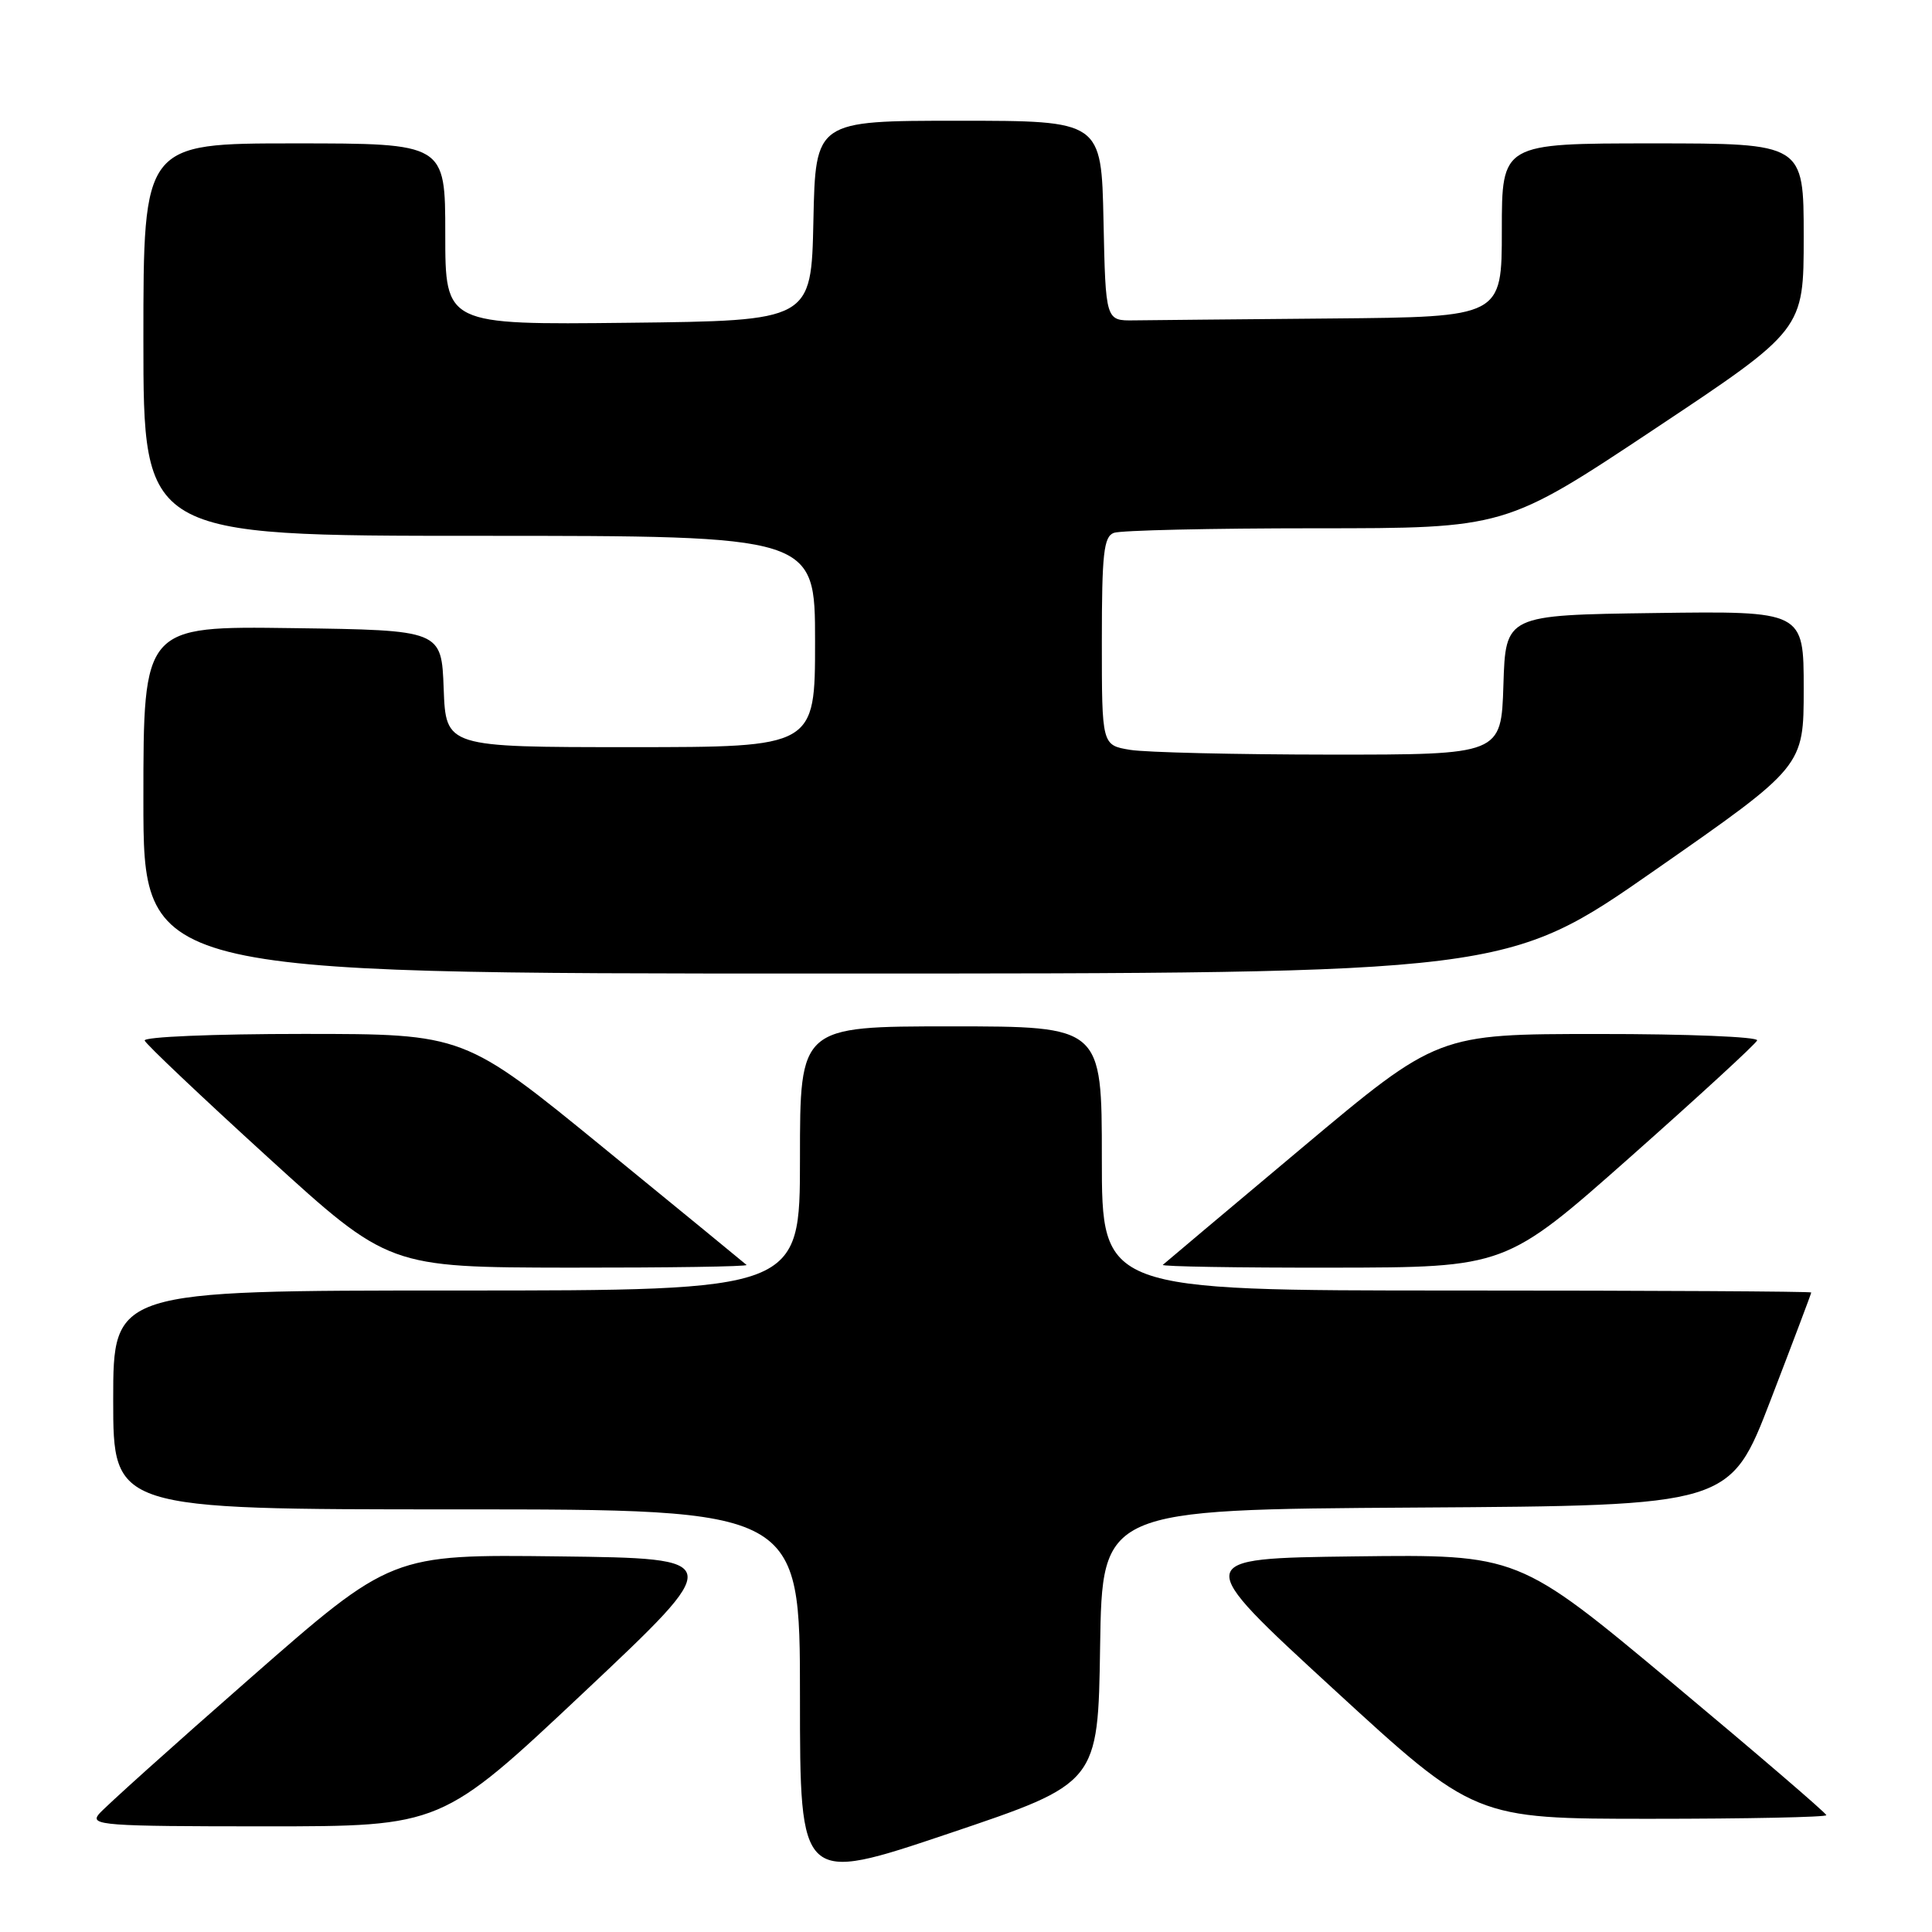 <?xml version="1.0" encoding="UTF-8" standalone="no"?>
<!DOCTYPE svg PUBLIC "-//W3C//DTD SVG 1.1//EN" "http://www.w3.org/Graphics/SVG/1.1/DTD/svg11.dtd" >
<svg xmlns="http://www.w3.org/2000/svg" xmlns:xlink="http://www.w3.org/1999/xlink" version="1.1" viewBox="0 0 256 256">
 <g >
 <path fill="currentColor"
d=" M 145.77 218.16 C 146.05 200.02 146.05 200.02 187.64 199.76 C 229.24 199.50 229.24 199.50 234.62 185.51 C 237.58 177.81 240.00 171.40 240.00 171.26 C 240.00 171.12 218.85 171.00 193.00 171.00 C 146.00 171.00 146.00 171.00 146.00 153.50 C 146.00 136.00 146.00 136.00 126.00 136.00 C 106.00 136.00 106.00 136.00 106.00 153.50 C 106.00 171.00 106.00 171.00 60.50 171.00 C 15.00 171.00 15.00 171.00 15.00 185.50 C 15.00 200.00 15.00 200.00 60.50 200.00 C 106.00 200.00 106.00 200.00 106.00 224.80 C 106.00 249.59 106.00 249.59 125.75 242.94 C 145.50 236.29 145.50 236.29 145.77 218.16 Z  M 77.36 224.25 C 96.21 206.50 96.21 206.50 74.04 206.23 C 51.87 205.96 51.87 205.96 33.16 222.36 C 22.86 231.38 13.84 239.49 13.10 240.38 C 11.87 241.86 13.71 242.00 35.13 242.00 C 58.50 242.00 58.50 242.00 77.36 224.25 Z  M 242.00 240.52 C 242.00 240.26 232.81 232.37 221.59 223.00 C 201.18 205.96 201.18 205.96 179.52 206.23 C 157.86 206.50 157.86 206.50 176.63 223.75 C 195.40 241.00 195.40 241.00 218.70 241.00 C 231.52 241.00 242.00 240.78 242.00 240.52 Z  M 98.92 167.61 C 98.69 167.40 90.18 160.42 80.00 152.11 C 61.50 137.00 61.50 137.00 40.17 137.00 C 28.24 137.00 18.98 137.39 19.17 137.88 C 19.35 138.37 26.70 145.33 35.50 153.35 C 51.50 167.93 51.50 167.93 75.42 167.97 C 88.57 167.98 99.15 167.83 98.92 167.61 Z  M 216.00 153.33 C 225.07 145.29 232.65 138.33 232.83 137.86 C 233.02 137.39 223.57 137.00 211.83 137.01 C 190.50 137.01 190.50 137.01 172.50 152.11 C 162.60 160.41 154.31 167.39 154.08 167.60 C 153.85 167.82 163.98 167.99 176.58 167.97 C 199.50 167.94 199.50 167.94 216.00 153.33 Z  M 219.32 115.28 C 239.00 101.56 239.00 101.56 239.00 91.26 C 239.00 80.96 239.00 80.96 219.25 81.23 C 199.50 81.50 199.50 81.50 199.21 90.75 C 198.92 100.00 198.92 100.00 176.21 99.99 C 163.72 99.98 151.81 99.70 149.75 99.36 C 146.00 98.74 146.00 98.74 146.00 84.98 C 146.00 73.35 146.25 71.12 147.58 70.61 C 148.45 70.27 160.48 70.00 174.31 70.00 C 199.45 70.00 199.45 70.00 219.23 56.85 C 239.00 43.70 239.00 43.70 239.00 31.35 C 239.00 19.00 239.00 19.00 219.00 19.00 C 199.00 19.00 199.00 19.00 199.00 30.50 C 199.00 42.00 199.00 42.00 176.50 42.20 C 164.12 42.31 152.31 42.42 150.25 42.45 C 146.50 42.50 146.50 42.50 146.22 29.25 C 145.94 16.00 145.94 16.00 127.00 16.00 C 108.06 16.00 108.06 16.00 107.78 29.25 C 107.50 42.50 107.50 42.50 83.25 42.77 C 59.00 43.04 59.00 43.04 59.00 31.02 C 59.00 19.00 59.00 19.00 39.00 19.00 C 19.00 19.00 19.00 19.00 19.00 45.00 C 19.00 71.00 19.00 71.00 63.50 71.00 C 108.00 71.00 108.00 71.00 108.00 85.00 C 108.00 99.00 108.00 99.00 83.54 99.00 C 59.08 99.00 59.08 99.00 58.79 91.25 C 58.50 83.50 58.50 83.50 38.75 83.23 C 19.00 82.96 19.00 82.96 19.00 105.98 C 19.00 129.00 19.00 129.00 109.32 129.00 C 199.65 129.00 199.65 129.00 219.32 115.28 Z "/>
</g>
</svg>